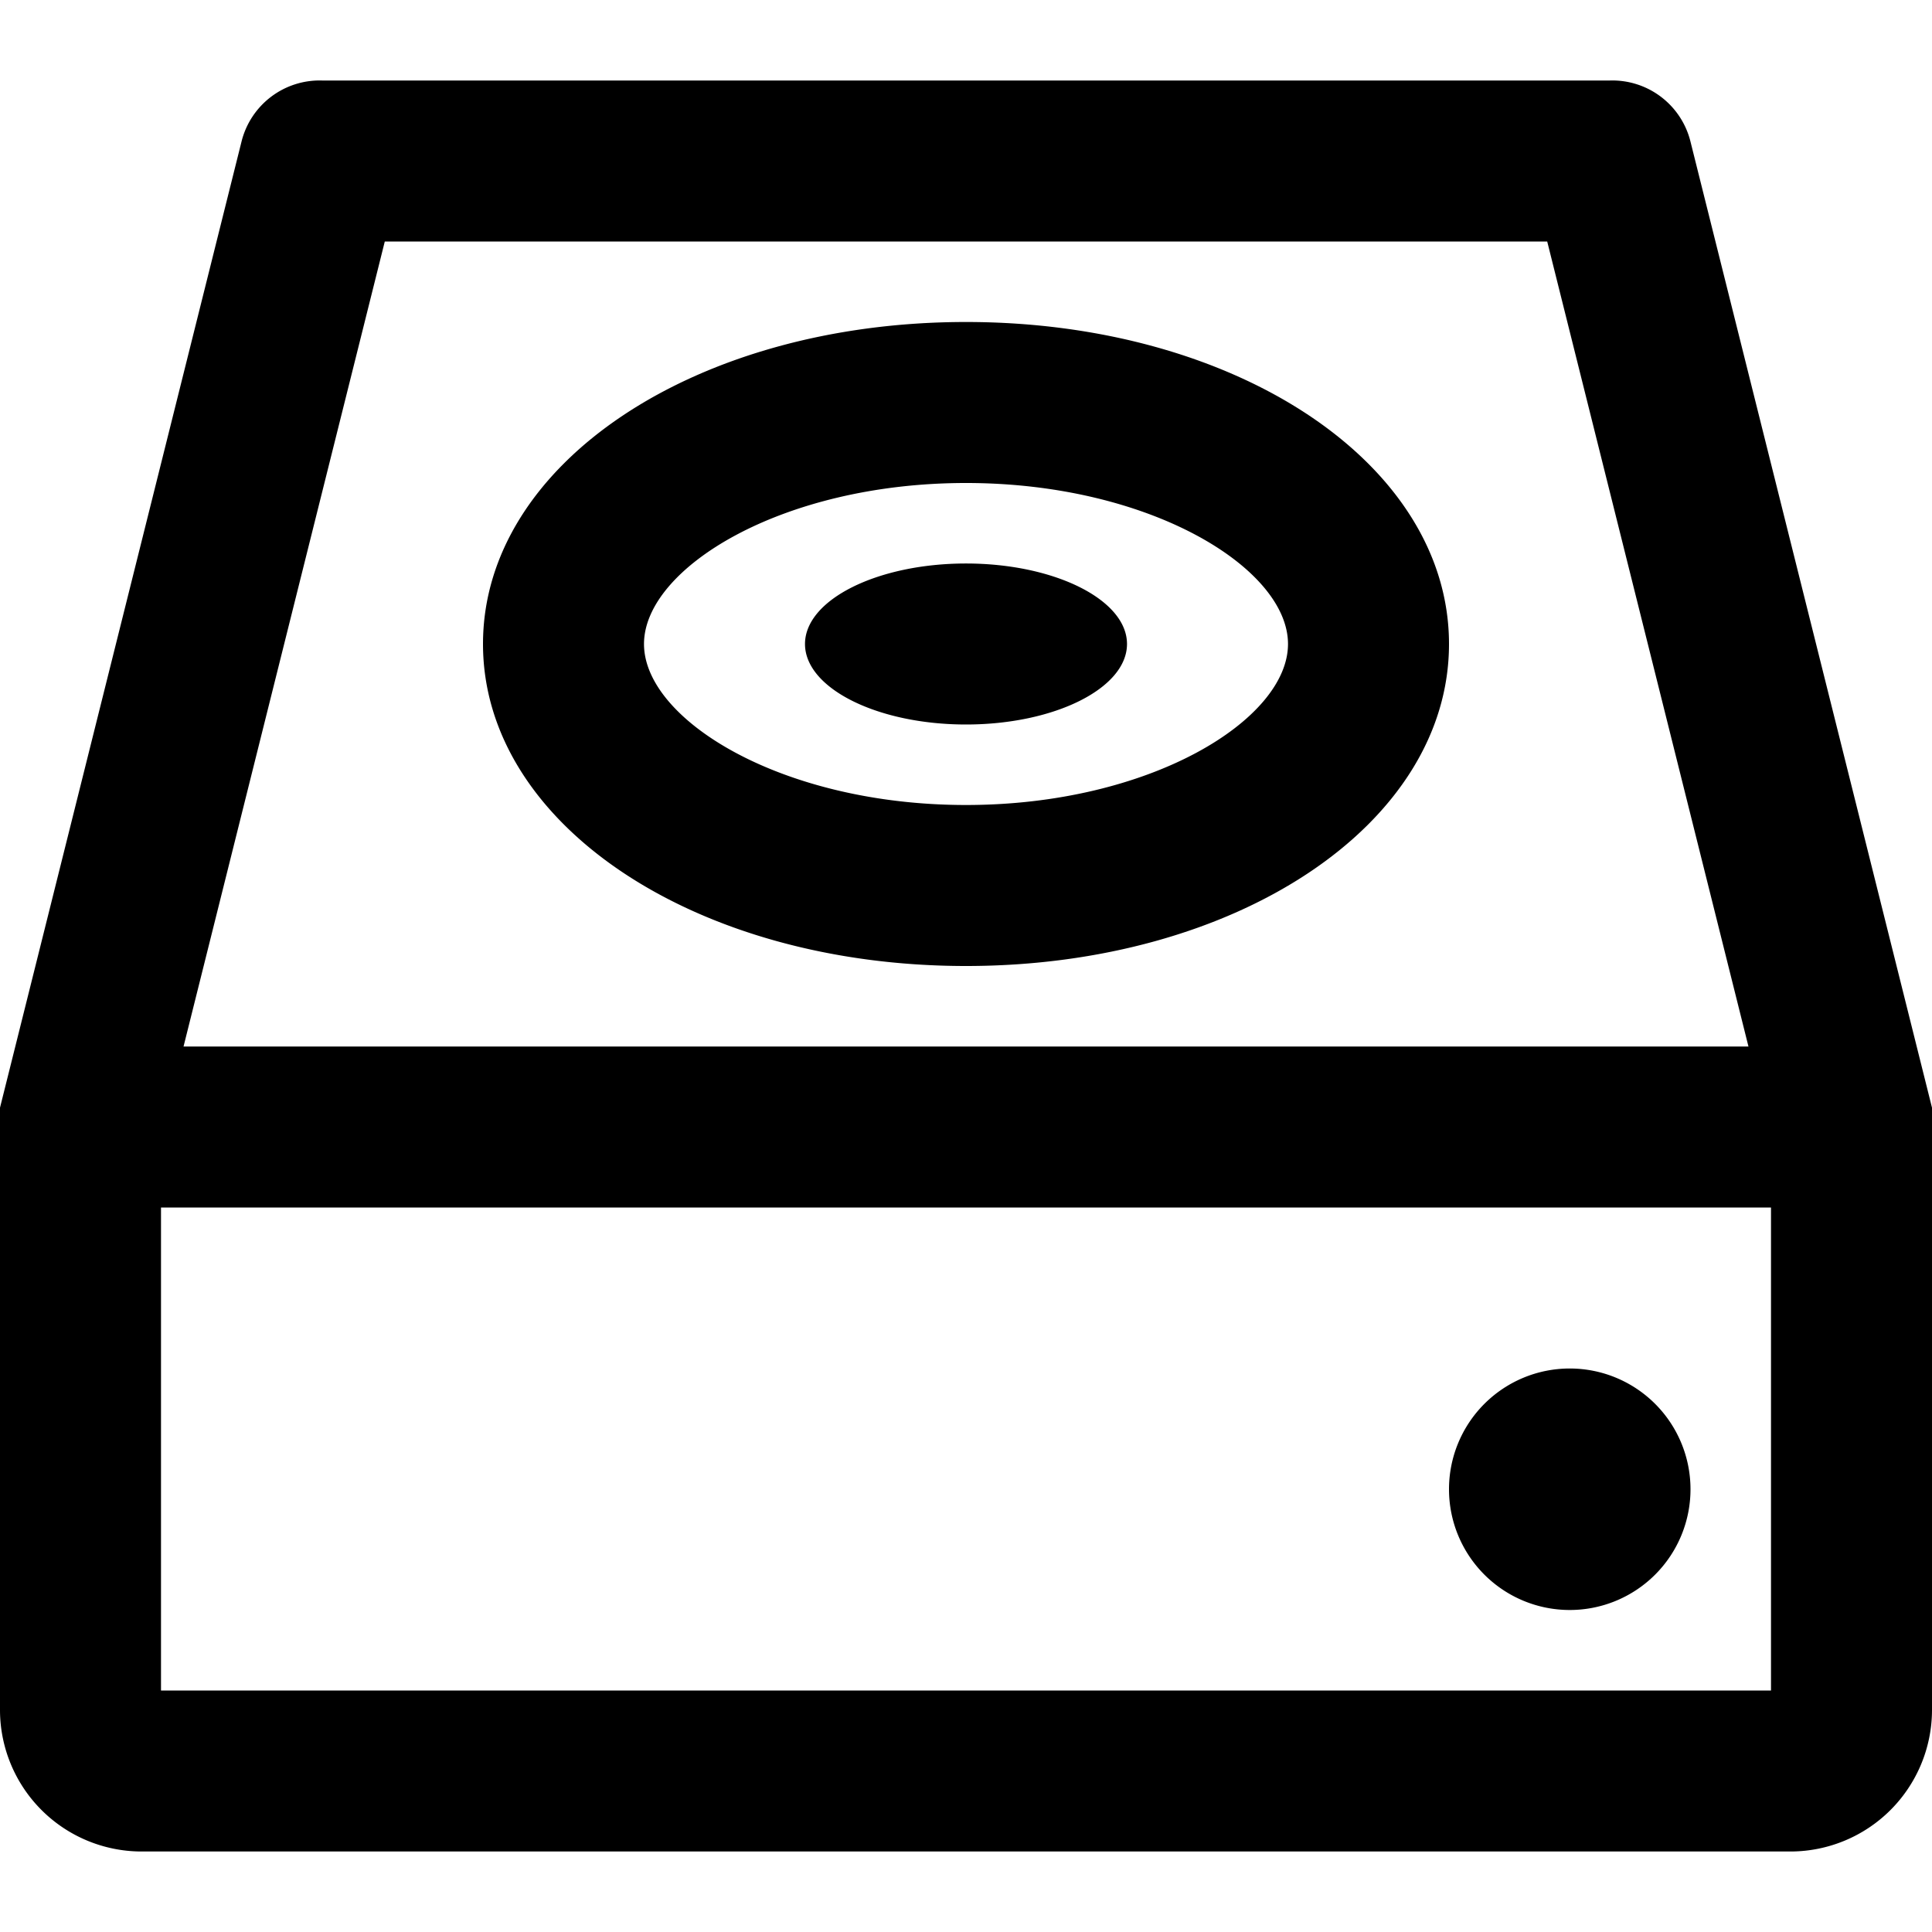 <svg id="Hard_Drive" data-name="Hard Drive" xmlns="http://www.w3.org/2000/svg" width="24" height="24" viewBox="0 0 24 24"><g id="Hard_Drive_-_24" data-name="Hard Drive - 24"><path d="M24,13.76l-3-12A1,1,0,0,0,20,1H4a1,1,0,0,0-1,.76l-3,12A1,1,0,0,0,0,14v7.25A1.76,1.76,0,0,0,1.75,23h20.5A1.76,1.76,0,0,0,24,21.25V14A1,1,0,0,0,24,13.76ZM4.78,3H19.22l2.5,10H2.28ZM22,21H2V15H22ZM12,12c3.36,0,6-1.76,6-4s-2.64-4-6-4S6,5.76,6,8,8.64,12,12,12Zm0-6c2.29,0,4,1.06,4,2s-1.71,2-4,2S8,8.94,8,8,9.71,6,12,6Zm2,2c0,.55-.9,1-2,1s-2-.45-2-1,.9-1,2-1S14,7.45,14,8Zm7,10.5A1.5,1.5,0,1,1,19.5,17,1.5,1.5,0,0,1,21,18.5Z"/></g></svg>